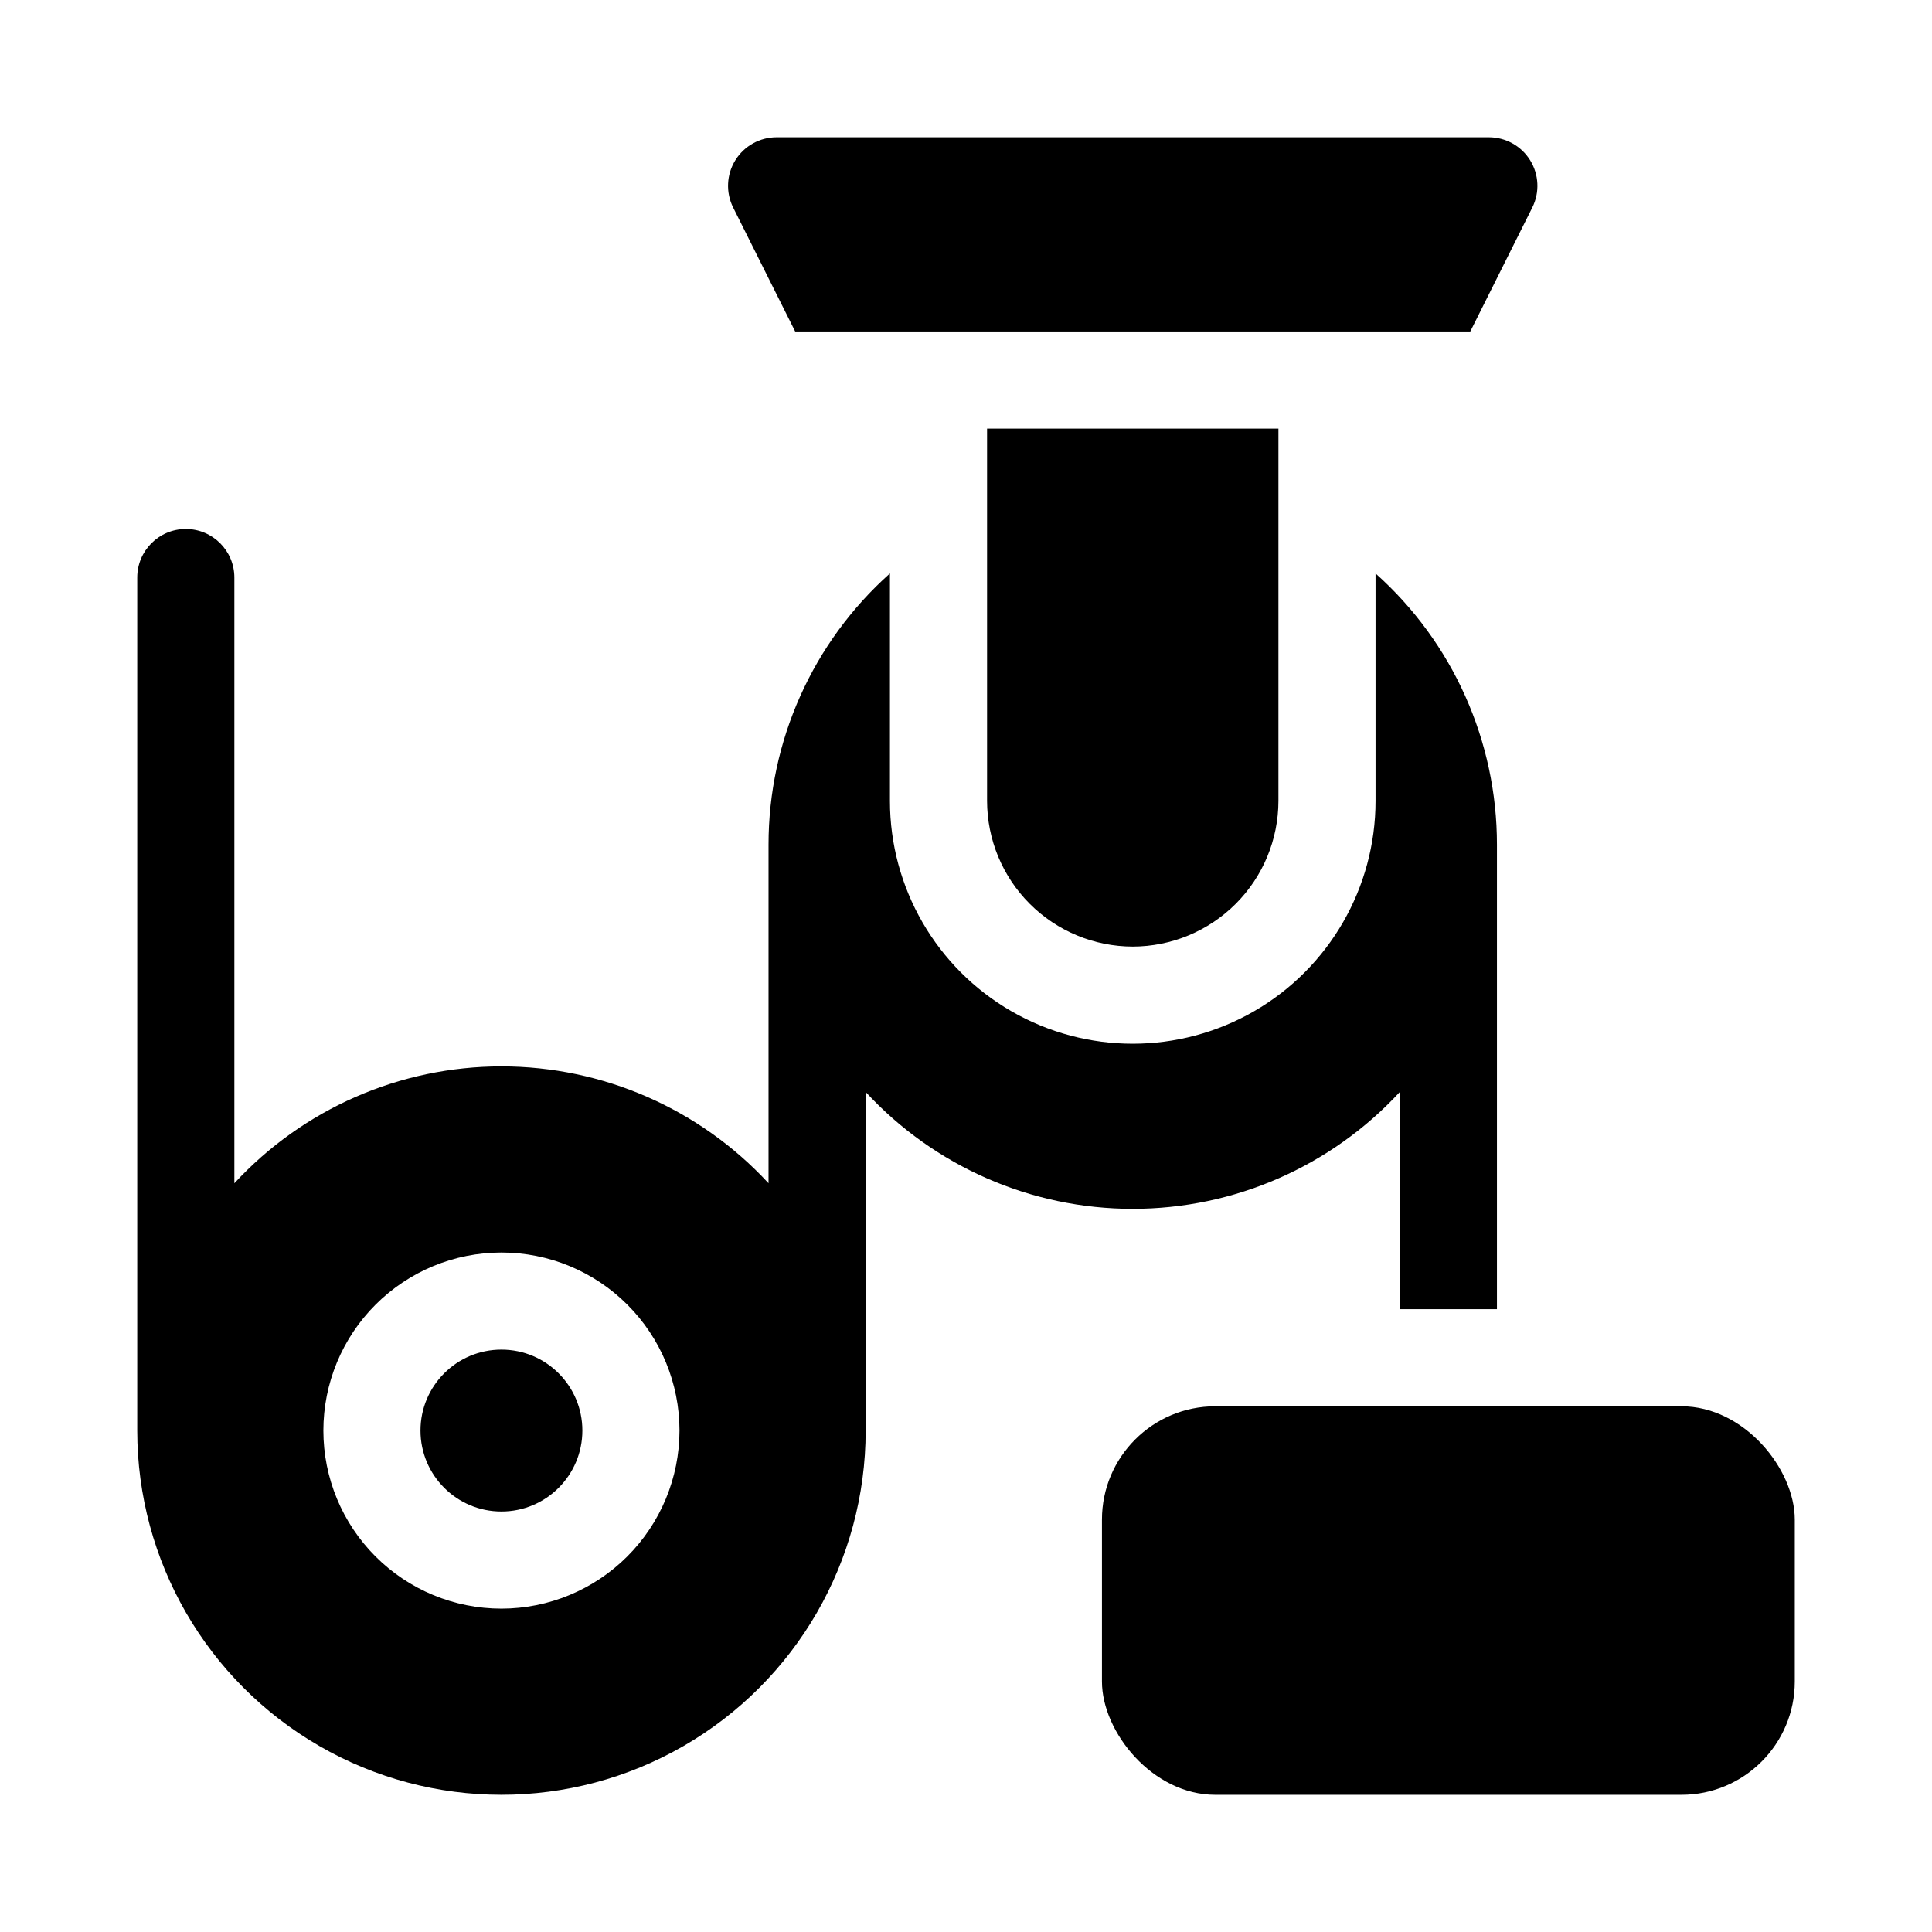 <?xml version="1.0" encoding="UTF-8"?>
<svg width="752pt" height="752pt" version="1.1" viewBox="100 100 552 552" xmlns="http://www.w3.org/2000/svg">
 <defs>
  <clipPath id="c">
   <path d="m414 501h198.79v111.79h-198.79z"/>
  </clipPath>
  <clipPath id="b">
   <path d="m139.21 251h388.79v361.79h-388.79z"/>
  </clipPath>
  <clipPath id="a">
   <path d="m308 139.21h232v55.789h-232z"/>
  </clipPath>
 </defs>
 <path d="m266.39 508.73c0 12.77-10.355 23.125-23.125 23.125s-23.125-10.355-23.125-23.125c0-12.773 10.355-23.125 23.125-23.125s23.125 10.352 23.125 23.125"/>
 <g clip-path="url(#c)">
  <path d="m447.22 501.8h133.2c17.879 0 32.375 17.879 32.375 32.375v46.25c0 17.879-14.496 32.375-32.375 32.375h-133.2c-17.879 0-32.375-17.879-32.375-32.375v-46.25c0-17.879 14.496-32.375 32.375-32.375z"/>
 </g>
 <g clip-path="url(#b)">
  <path d="m423.64 445.38c28.984 0.012 56.652-12.094 76.309-33.391v62.062h27.75v-132.73c0.008-29.594-12.609-57.781-34.688-77.484v64.996c0 24.785-13.223 47.688-34.684 60.078-21.465 12.391-47.91 12.391-69.375 0-21.461-12.391-34.684-35.293-34.684-60.078v-64.996c-22.078 19.703-34.695 47.891-34.688 77.484v96.75c-19.664-21.285-47.328-33.391-76.309-33.391s-56.645 12.105-76.309 33.391v-173.06c0-7.664-6.215-13.875-13.875-13.875-7.664 0-13.875 6.211-13.875 13.875v243.73c0 37.176 19.832 71.527 52.027 90.117 32.199 18.586 71.863 18.586 104.06 0 32.199-18.59 52.031-52.941 52.031-90.117v-96.75c19.656 21.297 47.324 33.402 76.309 33.391zm-180.37 114.23v-0.004c-13.492 0-26.434-5.359-35.973-14.898-9.539-9.543-14.902-22.48-14.902-35.973s5.363-26.434 14.902-35.973c9.539-9.543 22.48-14.902 35.973-14.902 13.492 0 26.434 5.359 35.973 14.902 9.539 9.539 14.898 22.48 14.898 35.973-0.012 13.488-5.379 26.418-14.914 35.957-9.539 9.535-22.469 14.902-35.957 14.914z"/>
 </g>
 <g clip-path="url(#a)">
  <path d="m327.19 194.71h192.89l17.715-35.418v0.004c2.152-4.301 1.922-9.41-0.609-13.504-2.527-4.09-6.996-6.578-11.805-6.578h-203.49c-4.809 0-9.277 2.488-11.805 6.578-2.531 4.094-2.758 9.203-0.609 13.504z"/>
 </g>
 <path d="m423.64 370.45c11.035-0.016 21.617-4.402 29.418-12.207 7.805-7.801 12.195-18.383 12.207-29.418v-106.37h-83.246v106.37c0.012 11.035 4.398 21.617 12.203 29.418 7.805 7.805 18.383 12.191 29.418 12.207z"/>
</svg>
